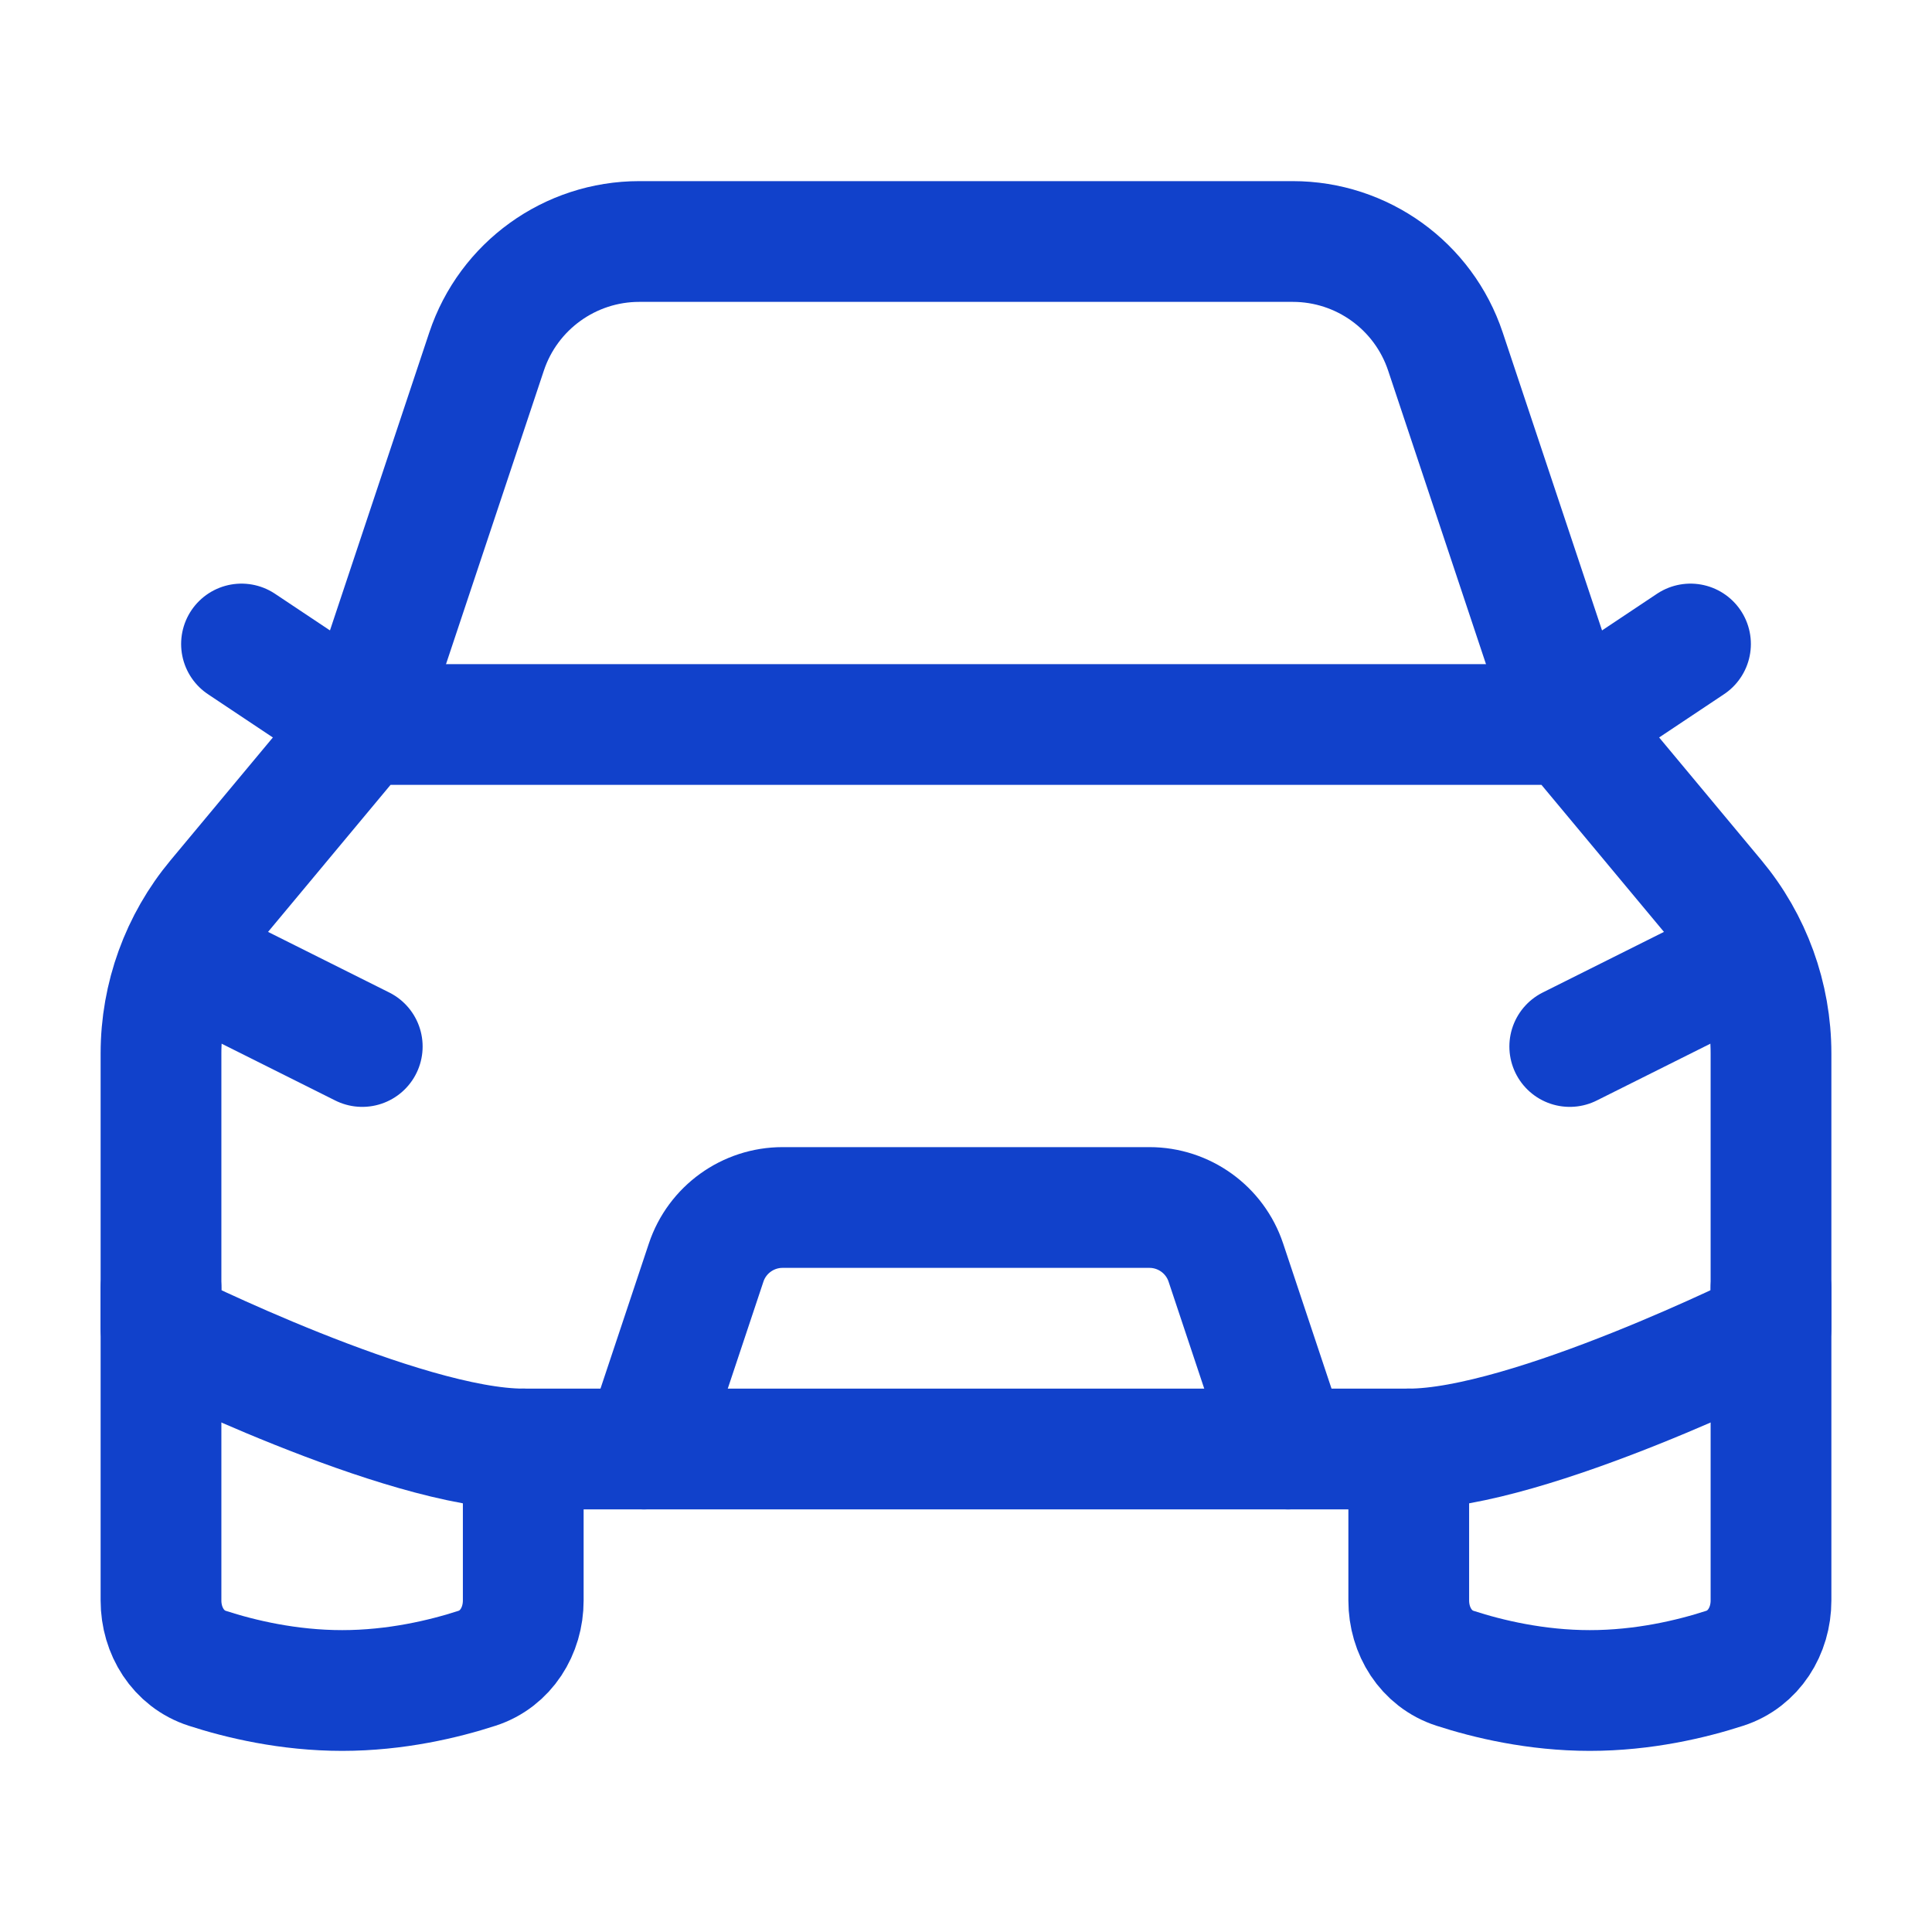 <svg width="18" height="18" viewBox="0 0 18 18" fill="none" xmlns="http://www.w3.org/2000/svg">
<g id="car-01">
<path id="Vector" d="M1.875 9L3.375 9.75" stroke="#1141CB" stroke-width="1.125" stroke-linecap="round" stroke-linejoin="round"/>
<path id="Vector_2" d="M16.125 9L14.625 9.75" stroke="#1141CB" stroke-width="1.125" stroke-linecap="round" stroke-linejoin="round"/>
<path id="Vector_3" d="M2.25 6L3.375 6.75" stroke="#1141CB" stroke-width="1.125" stroke-linecap="round" stroke-linejoin="round"/>
<path id="Vector_4" d="M15.75 6L14.625 6.75" stroke="#1141CB" stroke-width="1.125" stroke-linecap="round" stroke-linejoin="round"/>
<path id="Vector_5" d="M1.5 12V14.912C1.5 15.195 1.661 15.456 1.931 15.543C2.239 15.643 2.687 15.75 3.188 15.75C3.688 15.75 4.136 15.643 4.444 15.543C4.714 15.456 4.875 15.195 4.875 14.912V13.5" stroke="#1141CB" stroke-width="1.125" stroke-linecap="round" stroke-linejoin="round"/>
<path id="Vector_6" d="M13.125 13.5V14.912C13.125 15.195 13.286 15.456 13.556 15.543C13.864 15.643 14.312 15.75 14.812 15.75C15.313 15.75 15.761 15.643 16.069 15.543C16.339 15.456 16.5 15.195 16.5 14.912V12" stroke="#1141CB" stroke-width="1.125" stroke-linecap="round" stroke-linejoin="round"/>
<path id="Vector_7" d="M1.5 12.375V9.814C1.5 9.288 1.685 8.778 2.022 8.374L3.375 6.75H14.625L15.978 8.374C16.315 8.778 16.5 9.288 16.5 9.814V12.375C16.5 12.375 14.248 13.5 13.125 13.5H4.875C3.752 13.5 1.5 12.375 1.5 12.375Z" stroke="#1141CB" stroke-width="1.125" stroke-linecap="round" stroke-linejoin="round"/>
<path id="Vector_8" d="M6 13.5L6.579 11.763C6.681 11.457 6.968 11.25 7.291 11.25H10.709C11.032 11.25 11.319 11.457 11.421 11.763L12 13.5" stroke="#1141CB" stroke-width="1.125" stroke-linecap="round" stroke-linejoin="round"/>
<path id="Vector_9" d="M3.375 6.75L4.533 3.276C4.737 2.663 5.311 2.25 5.956 2.25H12.044C12.69 2.25 13.263 2.663 13.467 3.276L14.625 6.75" stroke="#1141CB" stroke-width="1.125" stroke-linecap="round" stroke-linejoin="round"/>
</g>
</svg>
